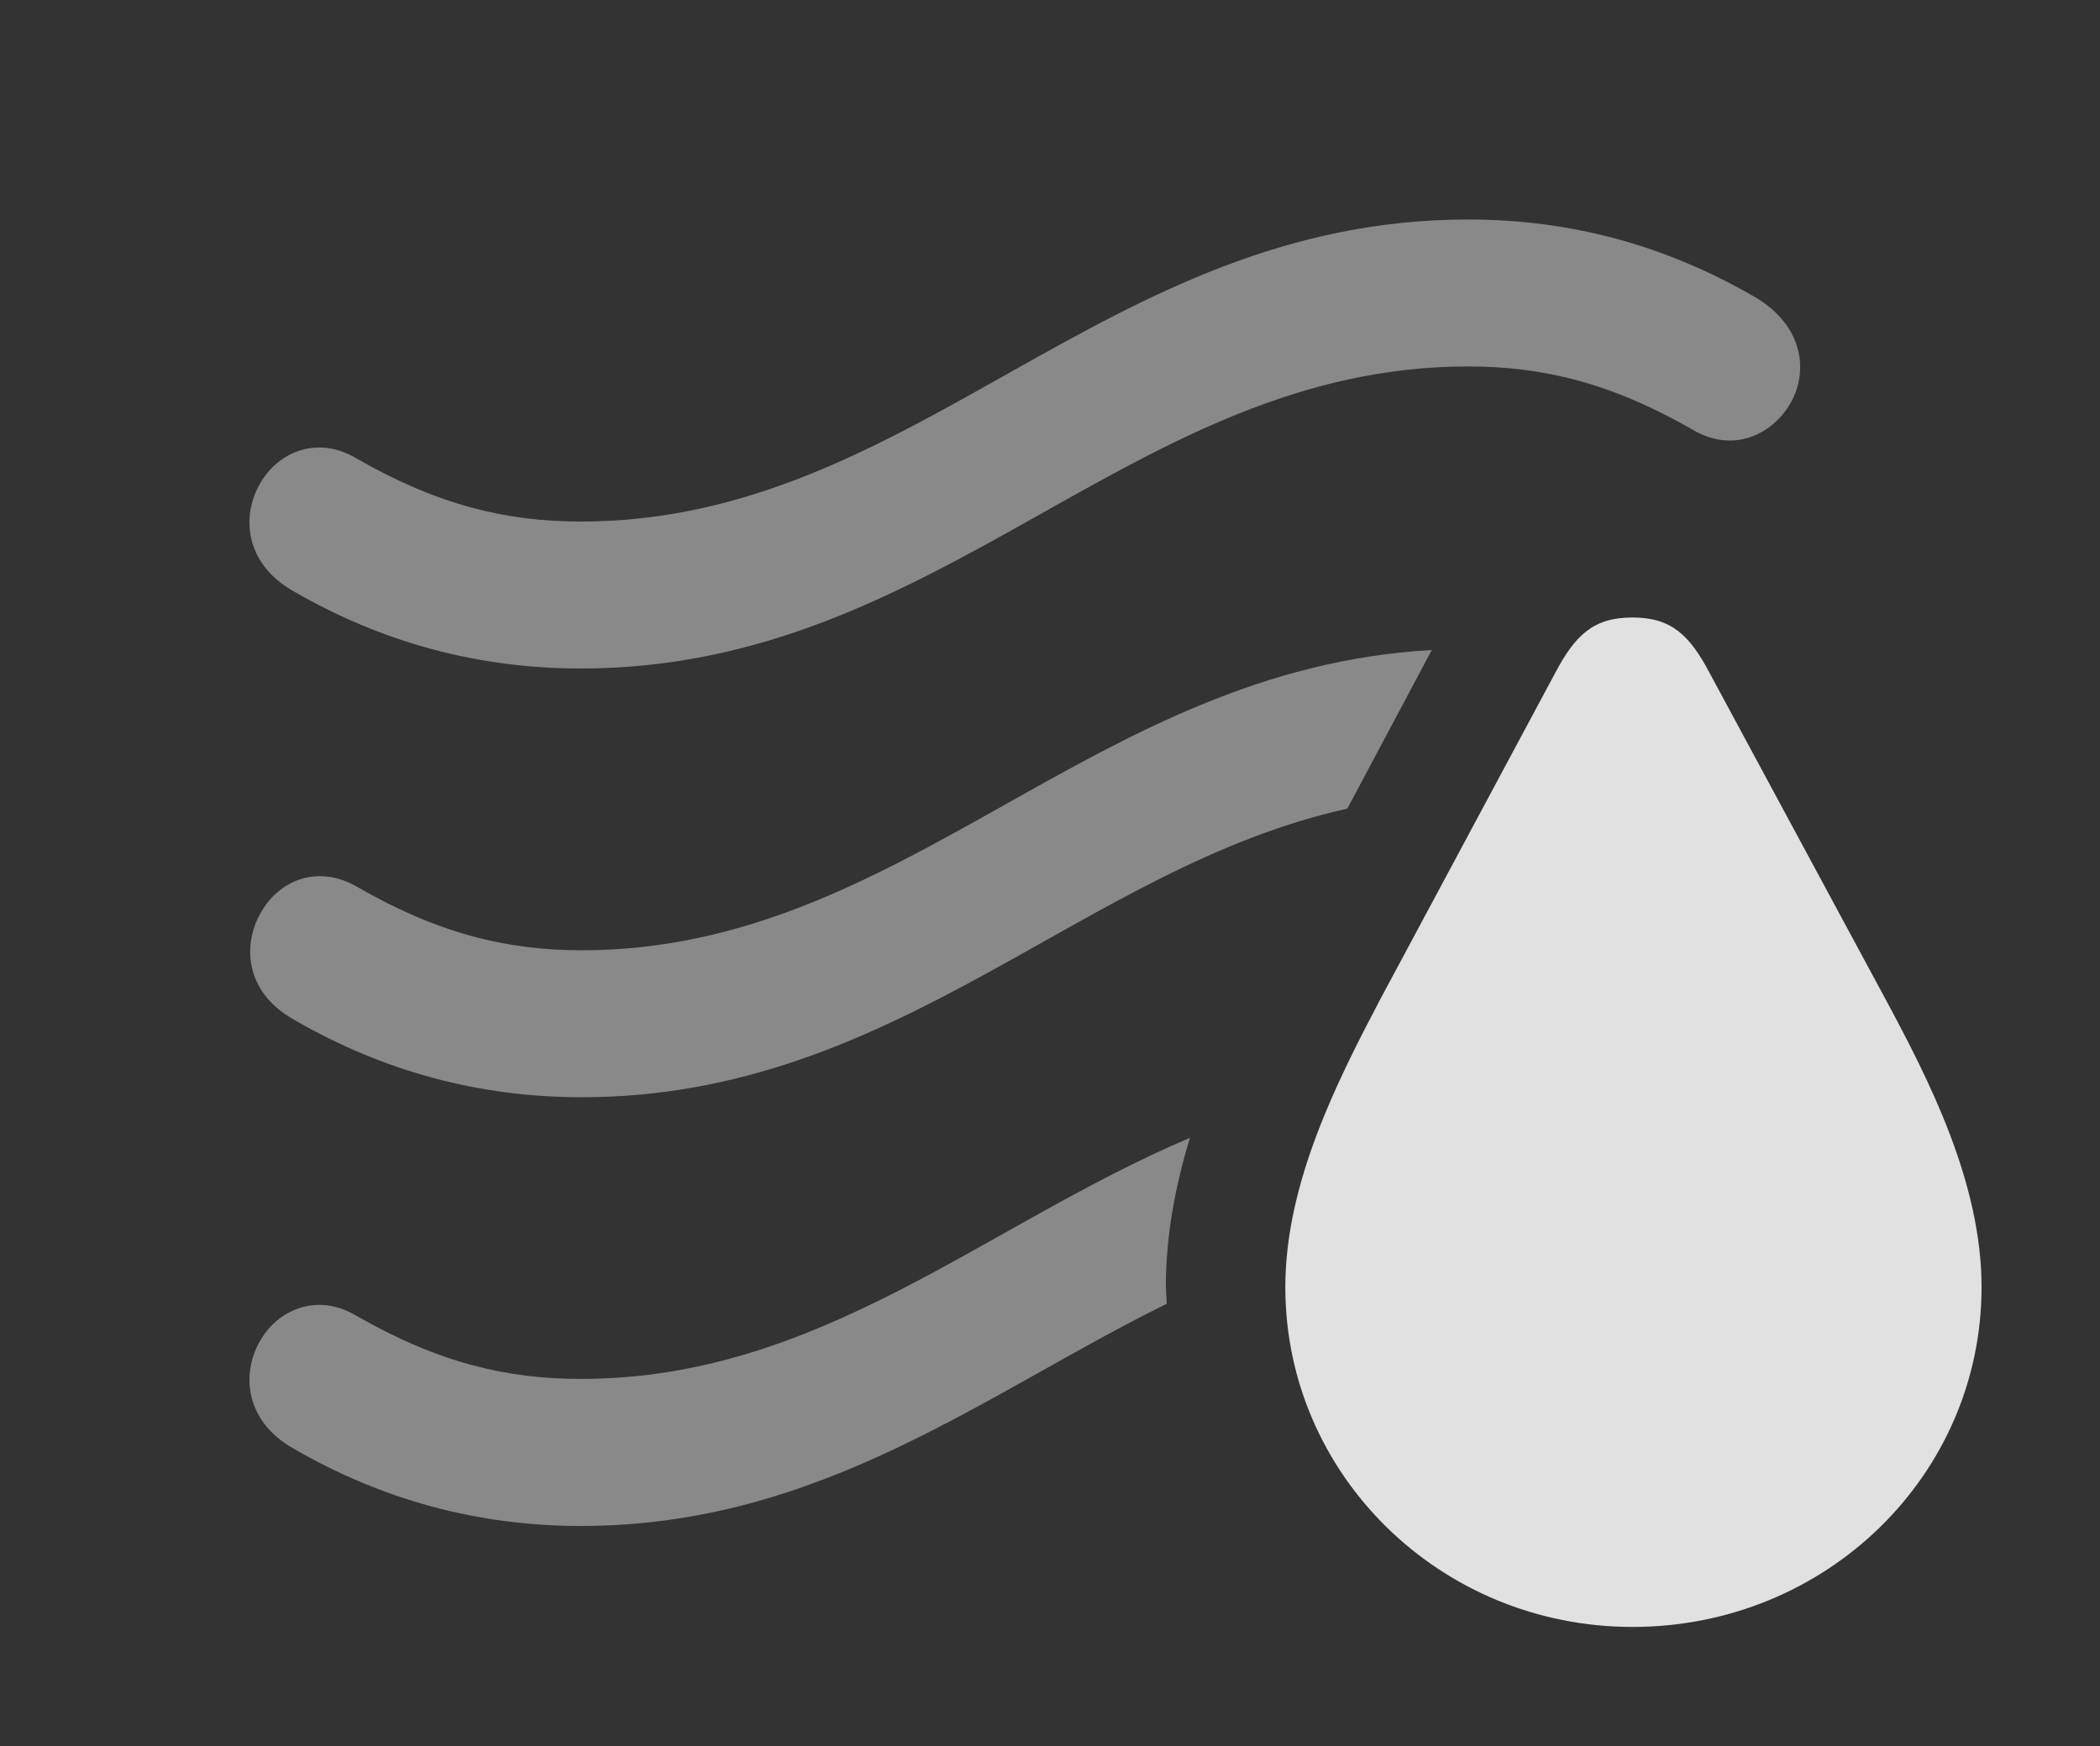 <?xml version="1.0" encoding="UTF-8"?>
<!--Generator: Apple Native CoreSVG 341-->
<!DOCTYPE svg
PUBLIC "-//W3C//DTD SVG 1.1//EN"
       "http://www.w3.org/Graphics/SVG/1.1/DTD/svg11.dtd">
<svg version="1.1" xmlns="http://www.w3.org/2000/svg" xmlns:xlink="http://www.w3.org/1999/xlink" viewBox="0 0 20.088 16.709">
 <rect x="0" y="0" width="20.088" height="16.709" fill="#333333" stroke="none"/>
 <g>
  <rect height="16.709" opacity="0" width="20.088" x="0" y="0"/>
  <path d="M11.152 12.315L11.161 12.474C9.426 13.328 7.856 14.6 5.557 14.6C4.58 14.6 3.662 14.355 2.803 13.857C2.324 13.584 2.305 13.105 2.51 12.793C2.686 12.52 3.047 12.373 3.408 12.588C4.189 13.037 4.844 13.193 5.557 13.193C7.839 13.193 9.407 11.726 11.383 10.886C11.245 11.336 11.152 11.818 11.152 12.315Z" fill="white" fill-opacity="0.425"/>
  <path d="M12.888 7.737C10.353 8.297 8.592 10.498 5.566 10.498C4.59 10.498 3.672 10.254 2.812 9.756C2.324 9.482 2.314 9.004 2.52 8.691C2.695 8.418 3.047 8.271 3.418 8.486C4.199 8.936 4.854 9.092 5.566 9.092C8.657 9.092 10.438 6.401 13.696 6.219Z" fill="white" fill-opacity="0.425"/>
  <path d="M16.787 2.842C17.285 3.135 17.305 3.613 17.09 3.916C16.904 4.18 16.553 4.326 16.191 4.111C15.41 3.662 14.756 3.506 14.043 3.506C10.83 3.506 9.023 6.396 5.557 6.396C4.58 6.396 3.662 6.152 2.803 5.654C2.324 5.381 2.305 4.902 2.51 4.59C2.686 4.316 3.047 4.17 3.408 4.385C4.189 4.834 4.844 4.99 5.557 4.99C8.76 4.99 10.557 2.1 14.043 2.1C15.02 2.1 15.928 2.344 16.787 2.842Z" fill="white" fill-opacity="0.425"/>
  <path d="M15.615 15.566C17.471 15.566 18.955 14.111 18.955 12.315C18.955 11.318 18.457 10.342 18.037 9.561L16.357 6.445C16.162 6.074 15.986 5.908 15.615 5.908C15.244 5.908 15.068 6.074 14.873 6.445L13.203 9.561C12.793 10.342 12.295 11.318 12.295 12.315C12.295 14.111 13.779 15.566 15.615 15.566Z" fill="white" fill-opacity="0.85"/>
 </g>
</svg>
